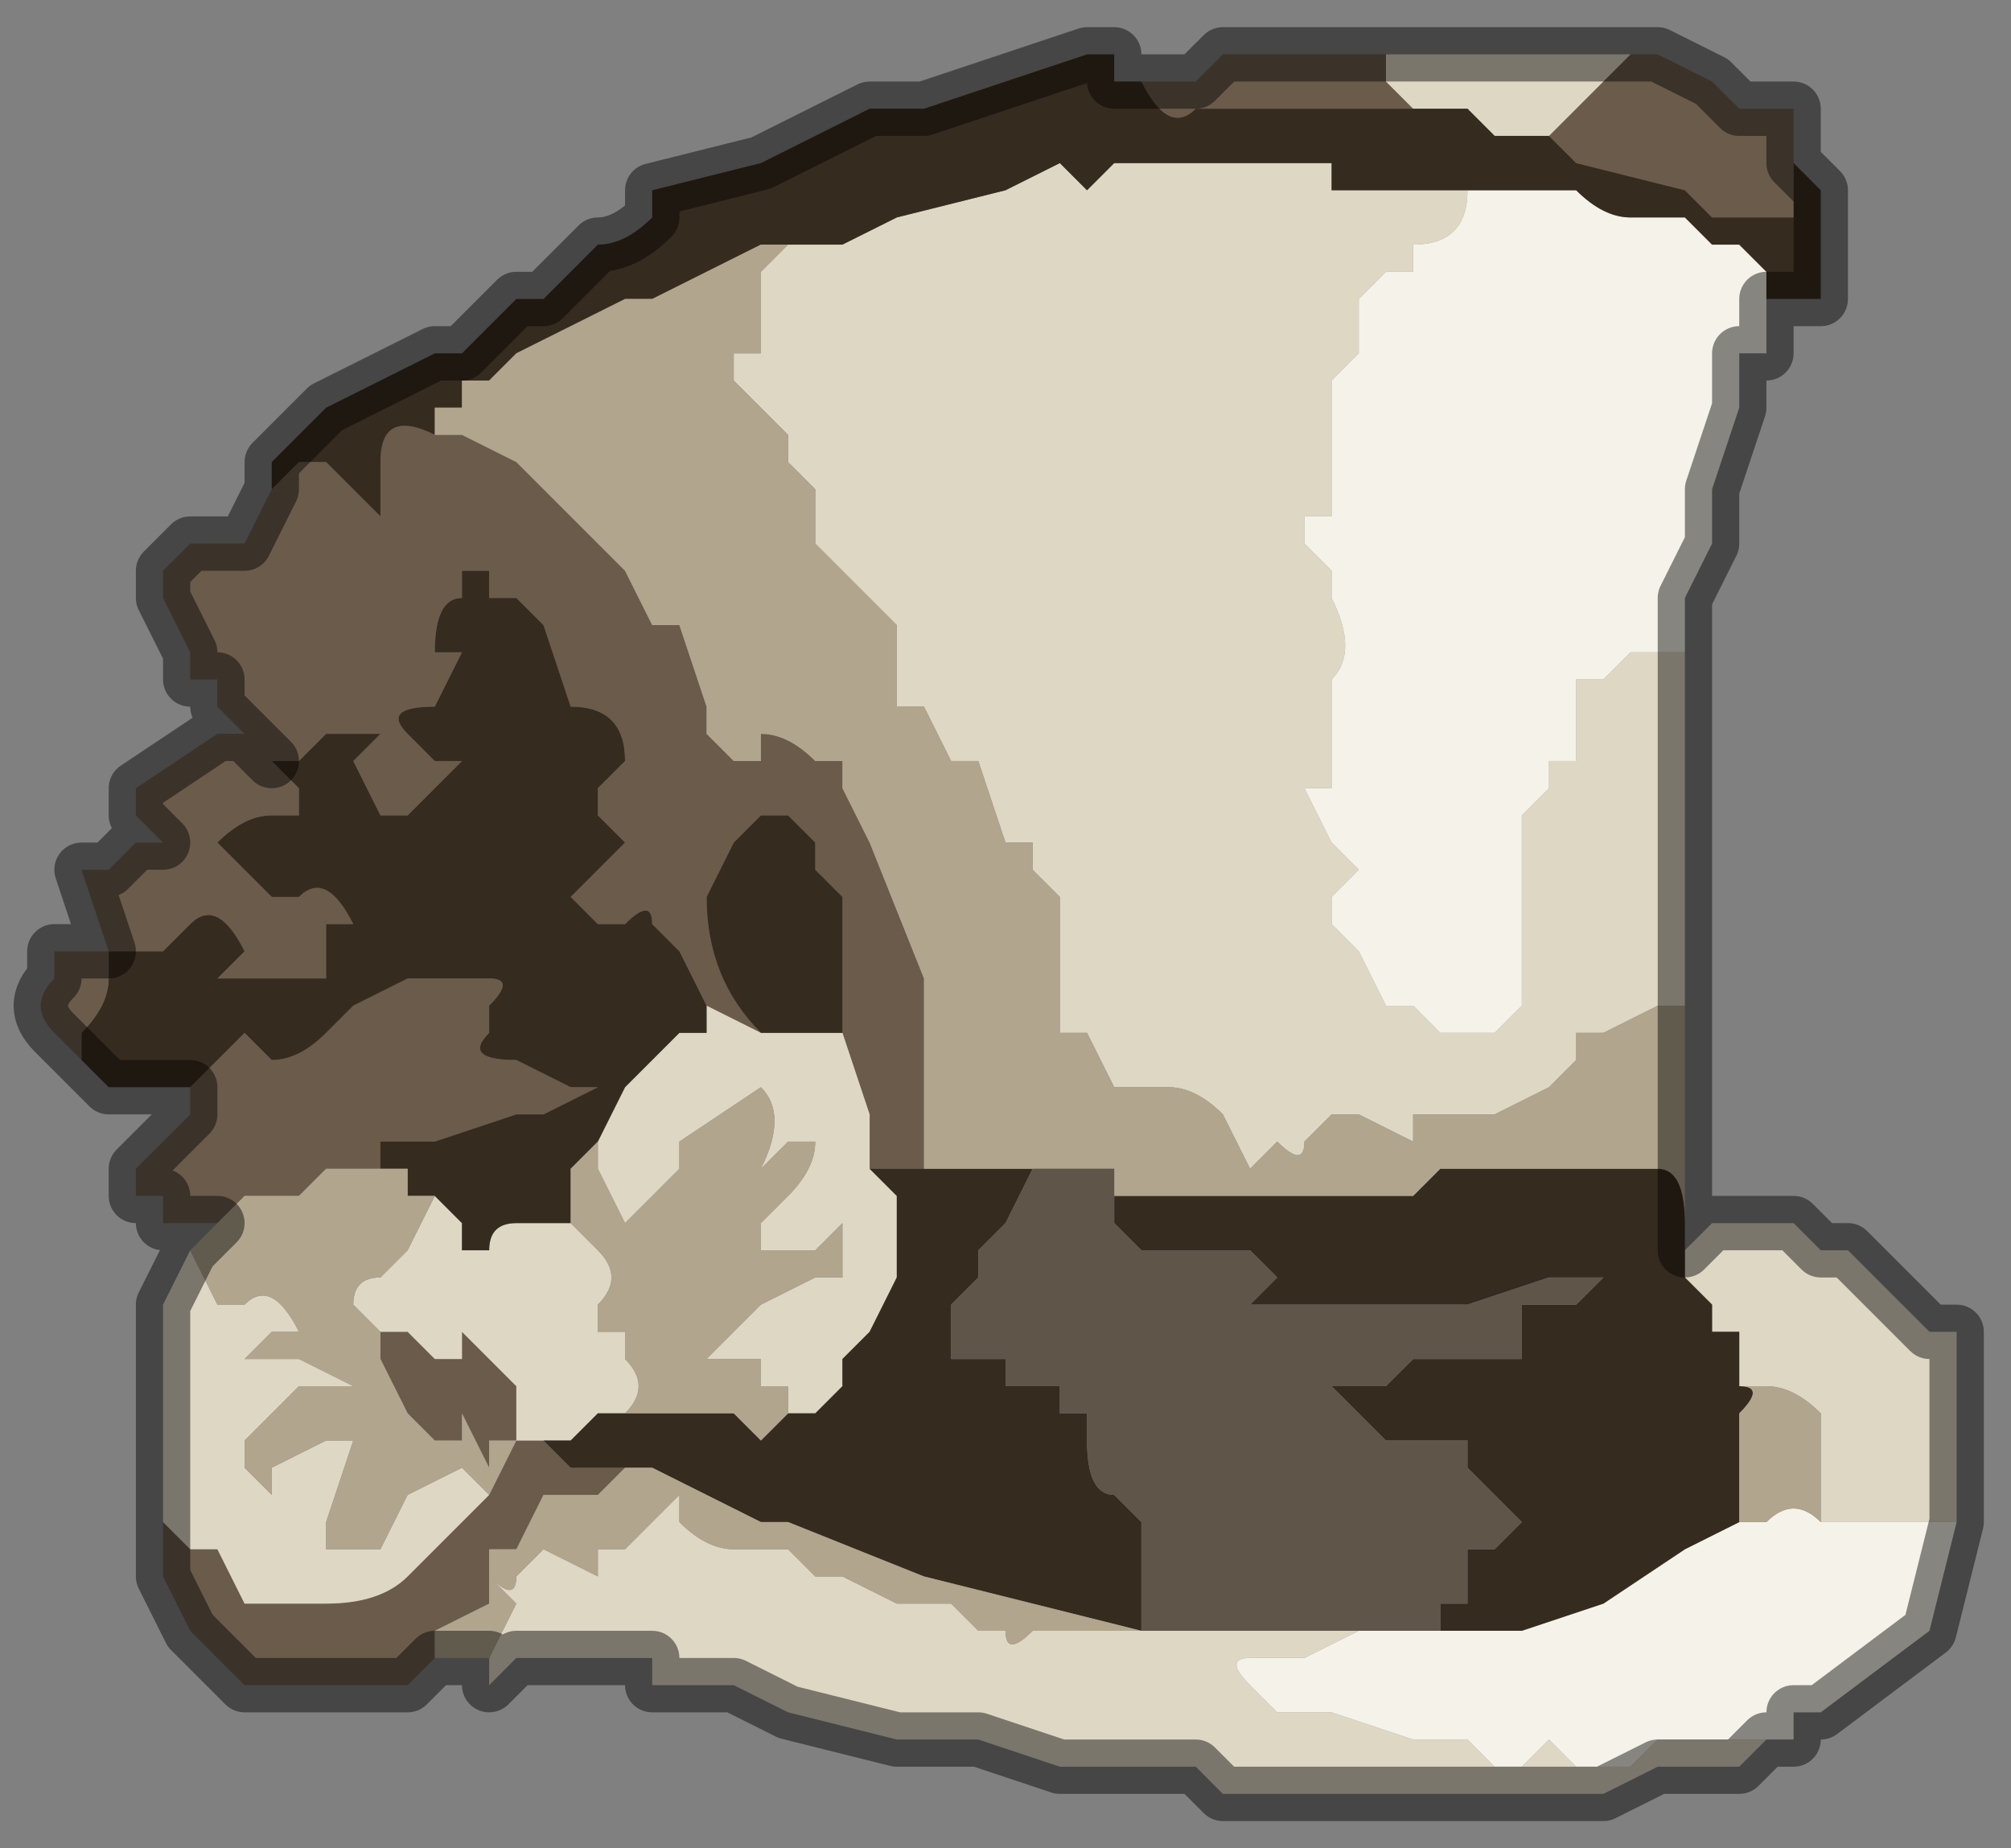 <?xml version="1.0" encoding="UTF-8" standalone="no"?>
<svg xmlns:xlink="http://www.w3.org/1999/xlink" height="3.4px" width="3.7px" xmlns="http://www.w3.org/2000/svg">
  <rect width="100%" height="100%" fill="#808080" stroke="none"/>
  <g transform="matrix(1.0, 0.0, 0.0, 1.0, 1.85, 1.7)">
    <path d="M1.15 -1.6 L1.2 -1.6 1.2 -1.6 1.3 -1.55 1.3 -1.55 1.35 -1.5 1.45 -1.5 1.45 -1.45 1.45 -1.4 1.45 -1.3 1.4 -1.3 1.35 -1.3 1.3 -1.3 1.25 -1.35 1.25 -1.35 1.05 -1.4 1.0 -1.45 1.05 -1.5 1.15 -1.6 M-1.05 1.35 L-1.1 1.4 -1.15 1.4 -1.2 1.4 -1.3 1.4 -1.3 1.4 -1.4 1.4 -1.4 1.4 -1.5 1.3 -1.5 1.3 -1.55 1.2 -1.55 1.1 -1.55 1.1 -1.5 1.15 -1.5 1.15 -1.45 1.15 -1.4 1.25 -1.35 1.25 -1.25 1.25 Q-1.15 1.25 -1.1 1.2 L-1.1 1.2 -1.05 1.15 -1.0 1.1 -0.95 1.05 -0.95 1.05 -0.95 1.0 -1.0 0.9 -1.0 0.95 -1.05 0.95 -1.05 0.95 -1.1 0.9 -1.1 0.9 -1.15 0.8 -1.15 0.75 -1.1 0.75 -1.1 0.75 -1.05 0.8 -1.0 0.8 -1.0 0.75 Q-0.95 0.8 -0.9 0.85 L-0.9 0.95 -0.95 0.95 -0.95 0.95 -0.95 1.05 -0.9 0.95 -0.9 0.95 -0.9 0.95 -0.85 0.95 -0.8 1.0 -0.75 1.0 -0.7 1.0 -0.75 1.05 -0.75 1.05 -0.8 1.05 -0.85 1.05 -0.9 1.15 -0.95 1.15 -0.95 1.15 -0.95 1.2 -0.95 1.25 -1.05 1.3 -1.05 1.35 -1.05 1.35 M-1.45 0.55 L-1.55 0.55 -1.55 0.5 -1.6 0.5 -1.6 0.45 -1.55 0.4 -1.55 0.4 -1.55 0.4 -1.5 0.35 -1.5 0.3 -1.4 0.2 -1.4 0.2 -1.35 0.25 -1.35 0.25 Q-1.3 0.25 -1.25 0.2 L-1.2 0.15 -1.1 0.1 -1.1 0.1 -1.0 0.1 -0.95 0.1 Q-0.9 0.1 -0.95 0.15 L-0.95 0.2 Q-1.0 0.25 -0.9 0.25 L-0.9 0.25 -0.8 0.3 -0.75 0.3 -0.75 0.3 -0.7 0.3 -0.75 0.3 -0.75 0.3 -0.85 0.35 -0.9 0.35 -1.05 0.4 -1.05 0.4 -1.15 0.4 -1.15 0.45 -1.2 0.45 -1.2 0.45 -1.25 0.45 -1.3 0.5 -1.35 0.5 -1.4 0.5 -1.45 0.55 M-1.7 0.25 L-1.75 0.2 Q-1.8 0.15 -1.75 0.1 L-1.75 0.05 Q-1.7 0.05 -1.65 0.05 L-1.7 -0.1 -1.65 -0.1 -1.6 -0.15 -1.6 -0.15 -1.55 -0.15 -1.6 -0.2 -1.6 -0.25 -1.45 -0.35 -1.4 -0.35 -1.45 -0.4 -1.45 -0.45 -1.5 -0.45 -1.5 -0.5 -1.55 -0.6 -1.55 -0.65 -1.5 -0.7 -1.45 -0.7 -1.45 -0.7 -1.4 -0.7 -1.35 -0.8 -1.3 -0.85 -1.25 -0.85 -1.15 -0.75 Q-1.15 -0.75 -1.15 -0.8 L-1.15 -0.85 Q-1.15 -0.95 -1.05 -0.9 L-1.0 -0.9 -0.9 -0.85 -0.85 -0.8 -0.8 -0.75 -0.7 -0.65 -0.65 -0.55 -0.6 -0.55 -0.55 -0.4 -0.55 -0.35 -0.5 -0.3 -0.5 -0.3 -0.45 -0.3 -0.45 -0.35 Q-0.4 -0.35 -0.35 -0.3 L-0.3 -0.3 -0.3 -0.25 -0.25 -0.15 -0.15 0.1 -0.15 0.35 -0.15 0.45 -0.25 0.45 -0.25 0.35 -0.3 0.2 -0.3 0.15 -0.3 0.05 -0.3 -0.05 -0.35 -0.1 -0.35 -0.15 -0.4 -0.2 -0.4 -0.2 -0.45 -0.2 -0.5 -0.15 -0.55 -0.05 -0.55 -0.05 Q-0.55 0.1 -0.45 0.2 L-0.55 0.15 -0.55 0.2 -0.55 0.15 -0.6 0.05 -0.65 0.0 Q-0.65 -0.05 -0.7 0.0 L-0.75 0.0 -0.75 0.0 -0.8 -0.05 -0.8 -0.05 -0.75 -0.1 -0.7 -0.15 -0.7 -0.15 -0.75 -0.2 -0.75 -0.25 -0.7 -0.3 Q-0.7 -0.4 -0.8 -0.4 L-0.8 -0.4 -0.85 -0.55 -0.9 -0.6 -0.95 -0.6 -0.95 -0.65 Q-0.95 -0.65 -1.0 -0.65 L-1.0 -0.6 Q-1.05 -0.6 -1.05 -0.5 L-1.0 -0.5 -1.05 -0.4 Q-1.15 -0.4 -1.1 -0.35 L-1.05 -0.3 -1.0 -0.3 -1.1 -0.2 -1.1 -0.2 Q-1.15 -0.2 -1.15 -0.2 L-1.2 -0.3 -1.2 -0.3 -1.15 -0.35 -1.2 -0.35 -1.25 -0.35 -1.25 -0.35 Q-1.25 -0.35 -1.3 -0.3 L-1.35 -0.3 -1.35 -0.3 -1.3 -0.25 -1.3 -0.2 Q-1.25 -0.2 -1.3 -0.2 L-1.3 -0.2 -1.35 -0.2 -1.35 -0.2 Q-1.4 -0.2 -1.45 -0.15 L-1.45 -0.15 -1.4 -0.1 -1.35 -0.05 -1.3 -0.05 Q-1.25 -0.1 -1.2 0.0 L-1.25 0.0 -1.25 0.1 -1.3 0.1 -1.3 0.1 -1.35 0.1 -1.45 0.1 -1.4 0.05 Q-1.45 -0.05 -1.5 0.0 L-1.5 0.0 -1.55 0.05 -1.6 0.05 -1.65 0.05 -1.65 0.1 Q-1.65 0.15 -1.7 0.2 L-1.7 0.25 M0.2 -1.55 L0.35 -1.55 0.4 -1.6 0.5 -1.6 0.5 -1.6 0.6 -1.6 0.7 -1.6 0.7 -1.55 0.75 -1.5 0.7 -1.5 0.65 -1.5 0.65 -1.5 0.6 -1.5 0.5 -1.5 0.5 -1.5 0.4 -1.5 0.35 -1.5 Q0.3 -1.45 0.25 -1.55 L0.2 -1.55 M-1.4 -0.35 L-1.35 -0.3 -1.4 -0.35 -1.4 -0.35 M-0.8 -0.2 L-0.8 -0.2 -0.8 -0.2 M-0.7 0.3 L-0.7 0.3" fill="#6b5b4a" fill-rule="evenodd" stroke="none"/>
    <path d="M1.15 -1.6 L1.05 -1.5 1.0 -1.45 0.9 -1.45 0.85 -1.5 0.8 -1.5 0.75 -1.5 0.7 -1.55 0.7 -1.6 0.85 -1.6 0.9 -1.6 1.1 -1.6 1.15 -1.6 M1.25 -0.5 L1.25 -0.35 1.25 0.1 1.25 0.15 1.2 0.15 1.1 0.2 1.05 0.2 1.05 0.25 1.0 0.3 0.9 0.35 0.85 0.35 0.75 0.35 0.75 0.4 0.65 0.35 0.6 0.35 0.55 0.4 Q0.55 0.45 0.5 0.4 L0.45 0.45 0.4 0.35 Q0.35 0.3 0.3 0.3 L0.25 0.3 0.2 0.3 0.15 0.2 0.1 0.2 0.1 -0.05 0.05 -0.1 0.05 -0.15 0.0 -0.15 -0.05 -0.3 -0.1 -0.3 -0.1 -0.3 -0.15 -0.4 -0.2 -0.4 -0.2 -0.55 -0.25 -0.6 -0.35 -0.7 -0.35 -0.75 -0.35 -0.8 -0.4 -0.85 -0.4 -0.9 -0.45 -0.95 -0.5 -1.0 -0.5 -1.05 -0.45 -1.05 -0.45 -1.1 -0.45 -1.15 -0.45 -1.2 -0.4 -1.25 -0.4 -1.25 -0.3 -1.25 -0.2 -1.3 0.0 -1.35 0.1 -1.4 0.15 -1.35 0.15 -1.35 0.2 -1.4 0.35 -1.4 0.6 -1.4 0.6 -1.35 0.85 -1.35 0.85 -1.35 0.85 -1.35 Q0.85 -1.25 0.75 -1.25 L0.75 -1.2 0.7 -1.2 0.65 -1.15 0.65 -1.1 0.65 -1.05 0.6 -1.0 0.6 -0.9 0.6 -0.8 0.6 -0.75 0.55 -0.75 0.55 -0.7 0.6 -0.65 0.6 -0.6 Q0.65 -0.5 0.6 -0.45 L0.6 -0.4 Q0.6 -0.4 0.6 -0.35 L0.6 -0.25 0.55 -0.25 0.6 -0.15 0.6 -0.15 0.65 -0.1 0.6 -0.05 Q0.6 0.0 0.6 0.0 L0.65 0.05 0.7 0.15 0.75 0.15 0.8 0.2 0.85 0.2 0.9 0.2 0.95 0.15 0.95 -0.1 0.95 -0.2 1.0 -0.25 1.0 -0.3 1.05 -0.3 1.05 -0.4 1.05 -0.45 1.1 -0.45 1.1 -0.45 1.15 -0.5 1.2 -0.5 1.25 -0.5 M1.25 0.6 L1.3 0.55 1.4 0.55 1.45 0.55 1.5 0.6 1.55 0.6 1.7 0.75 1.75 0.75 1.75 0.9 1.75 1.05 1.75 1.1 1.65 1.1 1.55 1.1 1.5 1.1 1.5 1.05 1.5 0.9 Q1.45 0.85 1.4 0.85 L1.35 0.85 1.35 0.75 1.3 0.75 1.3 0.7 1.25 0.65 1.25 0.6 M1.45 1.5 L1.4 1.5 1.35 1.55 1.25 1.55 1.2 1.55 1.1 1.6 0.9 1.6 0.85 1.6 0.8 1.6 0.65 1.6 0.5 1.6 0.45 1.6 0.4 1.6 0.35 1.55 0.25 1.55 0.1 1.55 -0.05 1.5 -0.05 1.5 -0.15 1.5 -0.2 1.5 -0.4 1.45 -0.5 1.4 -0.55 1.4 -0.65 1.4 -0.65 1.35 -0.75 1.35 -0.75 1.35 -0.8 1.35 -0.85 1.35 -0.85 1.35 -0.9 1.35 -0.95 1.4 -0.95 1.35 -0.9 1.25 -0.95 1.2 -0.95 1.2 Q-0.9 1.25 -0.9 1.2 L-0.85 1.15 -0.75 1.2 -0.75 1.15 -0.7 1.15 -0.7 1.15 -0.65 1.1 -0.6 1.05 -0.6 1.1 Q-0.55 1.15 -0.5 1.15 L-0.45 1.15 -0.4 1.15 -0.35 1.2 -0.3 1.2 -0.2 1.25 -0.2 1.25 -0.1 1.25 -0.1 1.25 -0.05 1.3 0.0 1.3 Q0.0 1.35 0.05 1.3 L0.1 1.3 0.15 1.3 0.2 1.3 0.25 1.3 0.4 1.3 0.45 1.3 0.5 1.3 0.6 1.3 0.7 1.3 0.65 1.3 0.55 1.35 0.5 1.35 0.45 1.35 Q0.4 1.35 0.45 1.4 L0.5 1.45 0.6 1.45 0.75 1.5 0.85 1.5 0.9 1.55 0.95 1.55 1.0 1.5 1.05 1.55 1.15 1.55 1.2 1.5 1.25 1.5 1.35 1.5 1.4 1.5 1.45 1.5 M-1.55 1.1 L-1.55 0.8 -1.55 0.7 -1.5 0.6 -1.5 0.6 -1.45 0.7 -1.4 0.7 Q-1.35 0.65 -1.3 0.75 L-1.35 0.75 -1.35 0.75 -1.4 0.8 -1.3 0.8 -1.3 0.8 -1.2 0.85 -1.25 0.85 -1.3 0.85 -1.4 0.95 -1.4 1.0 -1.35 1.05 -1.35 1.0 -1.25 0.95 -1.2 0.95 -1.2 0.95 -1.25 1.1 -1.25 1.15 -1.2 1.15 -1.15 1.15 -1.15 1.15 -1.1 1.05 -1.0 1.0 -0.95 1.05 -0.95 1.05 -1.0 1.1 -1.05 1.15 -1.1 1.2 -1.1 1.2 Q-1.15 1.25 -1.25 1.25 L-1.35 1.25 -1.4 1.25 -1.45 1.15 -1.5 1.15 -1.5 1.15 -1.55 1.1 M-0.25 0.45 L-0.2 0.5 -0.2 0.55 -0.2 0.65 -0.25 0.75 -0.3 0.8 -0.3 0.85 -0.35 0.9 -0.35 0.9 -0.35 0.9 -0.4 0.9 -0.4 0.85 -0.45 0.85 -0.45 0.8 -0.55 0.8 -0.55 0.8 -0.45 0.7 -0.45 0.7 -0.35 0.65 -0.35 0.65 -0.3 0.65 -0.3 0.55 -0.35 0.6 -0.4 0.6 -0.45 0.6 -0.45 0.55 -0.45 0.55 -0.4 0.5 -0.4 0.5 Q-0.35 0.45 -0.35 0.4 L-0.4 0.4 -0.45 0.45 Q-0.4 0.35 -0.45 0.3 L-0.45 0.3 -0.6 0.4 -0.6 0.45 -0.65 0.5 -0.65 0.5 -0.7 0.55 -0.75 0.45 -0.75 0.4 -0.75 0.4 -0.7 0.3 -0.65 0.25 -0.6 0.2 -0.55 0.2 -0.55 0.15 -0.45 0.2 -0.35 0.2 -0.3 0.2 -0.3 0.2 -0.25 0.35 -0.25 0.45 M-0.7 0.9 L-0.75 0.9 -0.8 0.95 -0.85 0.95 -0.9 0.95 -0.9 0.95 -0.9 0.85 Q-0.95 0.8 -1.0 0.75 L-1.0 0.8 -1.05 0.8 -1.1 0.75 -1.1 0.75 -1.15 0.75 -1.2 0.7 -1.2 0.7 Q-1.2 0.65 -1.15 0.65 L-1.15 0.65 -1.1 0.6 -1.1 0.6 -1.05 0.5 -1.0 0.55 -1.0 0.6 -1.0 0.6 -0.95 0.6 -0.95 0.6 Q-0.95 0.55 -0.9 0.55 L-0.85 0.55 Q-0.85 0.55 -0.8 0.55 L-0.8 0.55 -0.75 0.6 Q-0.7 0.65 -0.75 0.7 L-0.75 0.75 -0.7 0.75 -0.7 0.8 Q-0.65 0.85 -0.7 0.9 M-0.95 1.15 L-0.95 1.2 -0.95 1.15 M-0.7 0.3 L-0.7 0.3 M-1.4 0.5 L-1.35 0.5 -1.3 0.5 -1.35 0.5 -1.4 0.5 M-1.0 0.55 L-1.05 0.55 -1.0 0.55" fill="#ded7c4" fill-rule="evenodd" stroke="none"/>
    <path d="M1.4 -1.15 L1.4 -1.05 1.35 -1.05 1.35 -0.95 1.3 -0.8 1.3 -0.7 1.25 -0.6 1.25 -0.5 1.2 -0.5 1.15 -0.5 1.1 -0.45 1.1 -0.45 1.05 -0.45 1.05 -0.4 1.05 -0.3 1.0 -0.3 1.0 -0.25 0.95 -0.2 0.95 -0.1 0.95 0.15 0.9 0.2 0.85 0.2 0.8 0.2 0.75 0.15 0.7 0.15 0.65 0.05 0.6 0.0 Q0.6 0.0 0.6 -0.05 L0.65 -0.1 0.6 -0.15 0.6 -0.15 0.55 -0.25 0.6 -0.25 0.6 -0.35 Q0.6 -0.4 0.6 -0.4 L0.6 -0.45 Q0.65 -0.5 0.6 -0.6 L0.6 -0.65 0.55 -0.7 0.55 -0.75 0.6 -0.75 0.6 -0.8 0.6 -0.9 0.6 -1.0 0.65 -1.05 0.65 -1.1 0.65 -1.15 0.7 -1.2 0.75 -1.2 0.75 -1.25 Q0.85 -1.25 0.85 -1.35 L0.85 -1.35 0.95 -1.35 1.05 -1.35 1.05 -1.35 Q1.1 -1.3 1.15 -1.3 L1.25 -1.3 1.3 -1.25 1.3 -1.25 1.35 -1.25 1.4 -1.2 1.4 -1.15 M1.75 1.1 L1.7 1.3 1.5 1.45 1.45 1.45 1.45 1.5 1.4 1.5 1.35 1.5 1.25 1.5 1.2 1.5 1.15 1.55 1.05 1.55 1.0 1.5 0.95 1.55 0.9 1.55 0.85 1.5 0.75 1.5 0.6 1.45 0.5 1.45 0.45 1.4 Q0.4 1.35 0.45 1.35 L0.5 1.35 0.55 1.35 0.65 1.3 0.7 1.3 0.75 1.3 0.8 1.3 0.95 1.3 1.1 1.25 1.25 1.15 1.35 1.1 1.4 1.1 Q1.45 1.05 1.5 1.1 L1.55 1.1 1.65 1.1 1.75 1.1" fill="#f5f2e9" fill-rule="evenodd" stroke="none"/>
    <path d="M1.0 -1.45 L1.05 -1.4 1.25 -1.35 1.25 -1.35 1.3 -1.3 1.35 -1.3 1.4 -1.3 1.45 -1.3 1.45 -1.4 1.45 -1.45 1.45 -1.4 1.5 -1.35 1.5 -1.25 1.5 -1.15 1.45 -1.15 1.4 -1.15 1.4 -1.2 1.35 -1.25 1.3 -1.25 1.3 -1.25 1.25 -1.3 1.15 -1.3 Q1.1 -1.3 1.05 -1.35 L1.05 -1.35 0.95 -1.35 0.85 -1.35 0.85 -1.35 0.6 -1.35 0.6 -1.4 0.35 -1.4 0.2 -1.4 0.15 -1.35 0.15 -1.35 0.1 -1.4 0.0 -1.35 -0.2 -1.3 -0.3 -1.25 -0.4 -1.25 -0.45 -1.25 -0.65 -1.15 -0.7 -1.15 -0.9 -1.05 -0.95 -1.0 -1.0 -1.0 -1.0 -0.95 -1.05 -0.95 -1.05 -0.9 Q-1.15 -0.95 -1.15 -0.85 L-1.15 -0.8 Q-1.15 -0.75 -1.15 -0.75 L-1.25 -0.85 -1.3 -0.85 -1.35 -0.8 -1.35 -0.85 -1.25 -0.95 -1.05 -1.05 -1.0 -1.05 -0.9 -1.15 -0.85 -1.15 -0.75 -1.25 -0.75 -1.25 Q-0.7 -1.25 -0.65 -1.3 L-0.65 -1.35 -0.45 -1.4 Q-0.35 -1.45 -0.25 -1.5 -0.2 -1.5 -0.2 -1.5 L-0.15 -1.5 0.15 -1.6 0.2 -1.6 0.2 -1.55 0.25 -1.55 Q0.3 -1.45 0.35 -1.5 L0.4 -1.5 0.5 -1.5 0.5 -1.5 0.6 -1.5 0.65 -1.5 0.65 -1.5 0.7 -1.5 0.75 -1.5 0.8 -1.5 0.85 -1.5 0.9 -1.45 1.0 -1.45 M-1.55 0.4 L-1.55 0.4 -1.5 0.35 -1.5 0.3 -1.6 0.3 -1.65 0.3 -1.7 0.25 -1.7 0.2 Q-1.65 0.15 -1.65 0.1 L-1.65 0.05 -1.6 0.05 -1.55 0.05 -1.5 0.0 -1.5 0.0 Q-1.45 -0.05 -1.4 0.05 L-1.45 0.1 -1.35 0.1 -1.3 0.1 -1.3 0.1 -1.25 0.1 -1.25 0.0 -1.2 0.0 Q-1.25 -0.1 -1.3 -0.05 L-1.35 -0.05 -1.4 -0.1 -1.45 -0.15 -1.45 -0.15 Q-1.4 -0.2 -1.35 -0.2 L-1.35 -0.2 -1.3 -0.2 -1.3 -0.2 Q-1.25 -0.2 -1.3 -0.2 L-1.3 -0.25 -1.35 -0.3 -1.35 -0.3 -1.4 -0.35 Q-1.35 -0.3 -1.35 -0.3 L-1.3 -0.3 Q-1.25 -0.35 -1.25 -0.35 L-1.25 -0.35 -1.2 -0.35 -1.15 -0.35 -1.2 -0.3 -1.2 -0.3 -1.15 -0.2 Q-1.15 -0.2 -1.1 -0.2 L-1.1 -0.2 -1.0 -0.3 -1.05 -0.3 -1.1 -0.35 Q-1.15 -0.4 -1.05 -0.4 L-1.0 -0.5 -1.05 -0.5 Q-1.05 -0.6 -1.0 -0.6 L-1.0 -0.65 Q-0.95 -0.65 -0.95 -0.65 L-0.95 -0.6 -0.9 -0.6 -0.85 -0.55 -0.8 -0.4 -0.8 -0.4 Q-0.7 -0.4 -0.7 -0.3 L-0.75 -0.25 -0.75 -0.2 -0.7 -0.15 -0.7 -0.15 -0.75 -0.1 -0.8 -0.05 -0.8 -0.05 -0.75 0.0 -0.75 0.0 -0.7 0.0 Q-0.65 -0.05 -0.65 0.0 L-0.6 0.05 -0.55 0.15 -0.55 0.2 -0.6 0.2 -0.65 0.25 -0.7 0.3 -0.75 0.4 -0.75 0.4 -0.8 0.45 -0.8 0.55 Q-0.85 0.55 -0.85 0.55 L-0.9 0.55 Q-0.95 0.55 -0.95 0.6 L-0.95 0.6 -1.0 0.6 -1.0 0.6 -1.0 0.55 -1.05 0.5 Q-1.05 0.5 -1.1 0.5 L-1.1 0.45 -1.2 0.45 -1.2 0.45 -1.15 0.45 -1.15 0.4 -1.05 0.4 -1.05 0.4 -0.9 0.35 -0.85 0.35 -0.75 0.3 -0.75 0.3 -0.7 0.3 -0.75 0.3 -0.75 0.3 -0.8 0.3 -0.9 0.25 -0.9 0.25 Q-1.0 0.25 -0.95 0.2 L-0.95 0.15 Q-0.9 0.1 -0.95 0.1 L-1.0 0.1 -1.1 0.1 -1.1 0.1 -1.2 0.15 -1.25 0.2 Q-1.3 0.25 -1.35 0.25 L-1.35 0.25 -1.4 0.2 -1.4 0.2 -1.5 0.3 -1.5 0.35 -1.55 0.4 -1.55 0.4 -1.55 0.4 M0.2 0.5 L0.3 0.5 0.4 0.5 0.5 0.5 0.6 0.5 0.75 0.5 0.8 0.45 0.85 0.45 1.0 0.45 1.05 0.45 1.1 0.45 1.15 0.45 1.2 0.45 Q1.25 0.45 1.25 0.55 L1.25 0.6 1.25 0.65 1.3 0.7 1.3 0.75 1.35 0.75 1.35 0.85 Q1.4 0.85 1.35 0.9 L1.35 1.05 1.35 1.1 1.25 1.15 1.1 1.25 0.95 1.3 0.8 1.3 0.8 1.25 0.85 1.25 0.85 1.15 0.9 1.15 0.95 1.1 0.85 1.0 0.85 0.95 0.75 0.95 0.7 0.95 0.65 0.9 0.6 0.85 0.65 0.85 0.7 0.85 0.75 0.8 0.8 0.8 0.9 0.8 0.95 0.8 0.95 0.7 1.0 0.7 1.05 0.7 1.1 0.65 1.05 0.65 1.0 0.65 0.85 0.7 0.8 0.7 0.75 0.7 0.65 0.7 0.6 0.7 0.5 0.7 0.45 0.7 0.5 0.65 0.45 0.6 0.25 0.6 0.2 0.55 0.2 0.5 M0.05 0.45 L0.0 0.55 0.0 0.55 -0.05 0.6 -0.05 0.65 -0.1 0.7 -0.1 0.8 Q-0.05 0.8 -0.05 0.8 L0.0 0.8 0.0 0.85 0.1 0.85 0.1 0.9 0.15 0.9 0.15 0.95 Q0.15 1.05 0.2 1.05 L0.25 1.1 0.25 1.15 0.25 1.3 -0.15 1.2 -0.15 1.2 -0.4 1.1 -0.45 1.1 -0.55 1.05 -0.55 1.05 -0.65 1.0 -0.7 1.0 -0.75 1.0 -0.8 1.0 -0.85 0.95 -0.8 0.95 -0.75 0.9 -0.7 0.9 -0.65 0.9 -0.6 0.9 -0.55 0.9 -0.55 0.9 -0.5 0.9 -0.45 0.95 -0.45 0.95 -0.4 0.9 -0.35 0.9 -0.35 0.9 -0.3 0.85 -0.3 0.8 -0.25 0.75 -0.2 0.65 -0.2 0.55 -0.2 0.5 -0.25 0.45 -0.15 0.45 0.05 0.45 M0.45 1.3 L0.5 1.3 0.45 1.3 M0.3 0.85 L0.35 0.85 0.45 0.85 0.5 0.85 0.55 0.85 0.6 0.85 0.5 0.85 0.45 0.85 0.4 0.85 0.3 0.85 0.2 0.85 0.25 0.85 0.3 0.85 M-0.8 -0.2 L-0.8 -0.2 -0.8 -0.2 M-0.45 0.2 Q-0.55 0.1 -0.55 -0.05 L-0.55 -0.05 -0.5 -0.15 -0.45 -0.2 -0.4 -0.2 -0.4 -0.2 -0.35 -0.15 -0.35 -0.1 -0.3 -0.05 -0.3 0.05 -0.3 0.15 -0.3 0.2 -0.3 0.2 -0.35 0.2 -0.45 0.2 M-1.0 0.55 L-1.0 0.55" fill="#362b1f" fill-rule="evenodd" stroke="none"/>
    <path d="M1.25 0.15 L1.25 0.4 1.25 0.6 1.25 0.55 Q1.25 0.45 1.2 0.45 L1.15 0.45 1.1 0.45 1.05 0.45 1.0 0.45 0.85 0.45 0.8 0.45 0.75 0.5 0.6 0.5 0.5 0.5 0.4 0.5 0.3 0.5 0.2 0.5 0.2 0.45 0.15 0.45 0.05 0.45 -0.15 0.45 -0.15 0.35 -0.15 0.1 -0.25 -0.15 -0.3 -0.25 -0.3 -0.3 -0.35 -0.3 Q-0.4 -0.35 -0.45 -0.35 L-0.45 -0.3 -0.5 -0.3 -0.5 -0.3 -0.55 -0.35 -0.55 -0.4 -0.6 -0.55 -0.65 -0.55 -0.7 -0.65 -0.8 -0.75 -0.85 -0.8 -0.9 -0.85 -1.0 -0.9 -1.05 -0.9 -1.05 -0.95 -1.0 -0.95 -1.0 -1.0 -0.95 -1.0 -0.9 -1.05 -0.7 -1.15 -0.65 -1.15 -0.45 -1.25 -0.4 -1.25 -0.4 -1.25 -0.45 -1.2 -0.45 -1.15 -0.45 -1.1 -0.45 -1.05 -0.5 -1.05 -0.5 -1.0 -0.45 -0.95 -0.4 -0.9 -0.4 -0.85 -0.35 -0.8 -0.35 -0.75 -0.35 -0.7 -0.25 -0.6 -0.2 -0.55 -0.2 -0.4 -0.15 -0.4 -0.1 -0.3 -0.1 -0.3 -0.05 -0.3 0.0 -0.15 0.05 -0.15 0.05 -0.1 0.1 -0.05 0.1 0.2 0.15 0.2 0.2 0.3 0.25 0.3 0.3 0.3 Q0.35 0.3 0.4 0.35 L0.45 0.45 0.5 0.4 Q0.55 0.45 0.55 0.4 L0.6 0.35 0.65 0.35 0.75 0.4 0.75 0.35 0.85 0.35 0.9 0.35 1.0 0.3 1.05 0.25 1.05 0.2 1.1 0.2 1.2 0.15 1.25 0.15 M-0.95 1.4 L-0.95 1.35 -1.0 1.35 -1.05 1.35 -1.05 1.35 -1.05 1.3 -0.95 1.25 -0.95 1.2 -0.95 1.15 -0.95 1.15 -0.9 1.15 -0.85 1.05 -0.8 1.05 -0.75 1.05 -0.75 1.05 -0.7 1.0 -0.65 1.0 -0.55 1.05 -0.55 1.05 -0.45 1.1 -0.4 1.1 -0.15 1.2 -0.15 1.2 0.25 1.3 0.35 1.3 0.45 1.3 0.4 1.3 0.25 1.3 0.2 1.3 0.15 1.3 0.1 1.3 0.05 1.3 Q0.0 1.35 0.0 1.3 L-0.05 1.3 -0.1 1.25 -0.1 1.25 -0.2 1.25 -0.2 1.25 -0.3 1.2 -0.35 1.2 -0.4 1.15 -0.45 1.15 -0.5 1.15 Q-0.55 1.15 -0.6 1.1 L-0.6 1.05 -0.65 1.1 -0.7 1.15 -0.7 1.15 -0.75 1.15 -0.75 1.2 -0.85 1.15 -0.9 1.2 Q-0.9 1.25 -0.95 1.2 L-0.95 1.2 -0.9 1.25 -0.95 1.35 -0.95 1.4 M-1.5 0.6 L-1.45 0.55 -1.4 0.5 -1.35 0.5 -1.3 0.5 -1.25 0.45 -1.2 0.45 -1.1 0.45 -1.1 0.5 Q-1.05 0.5 -1.05 0.5 L-1.1 0.6 -1.1 0.6 -1.15 0.65 -1.15 0.65 Q-1.2 0.65 -1.2 0.7 L-1.2 0.7 -1.15 0.75 -1.15 0.8 -1.1 0.9 -1.1 0.9 -1.05 0.95 -1.05 0.95 -1.0 0.95 -1.0 0.9 -0.95 1.0 -0.95 1.05 -0.95 0.95 -0.95 0.95 -0.9 0.95 -0.9 0.95 -0.95 1.05 -1.0 1.0 -1.1 1.05 -1.15 1.15 -1.15 1.15 -1.2 1.15 -1.25 1.15 -1.25 1.1 -1.2 0.95 -1.2 0.95 -1.25 0.95 -1.35 1.0 -1.35 1.05 -1.4 1.0 -1.4 0.95 -1.3 0.85 -1.25 0.85 -1.2 0.85 -1.3 0.8 -1.3 0.8 -1.4 0.8 -1.35 0.75 -1.35 0.75 -1.3 0.75 Q-1.35 0.65 -1.4 0.7 L-1.45 0.7 -1.5 0.6 -1.5 0.6 M1.35 0.85 L1.4 0.85 Q1.45 0.85 1.5 0.9 L1.5 1.05 1.5 1.1 Q1.45 1.05 1.4 1.1 L1.35 1.1 1.35 1.05 1.35 0.9 Q1.4 0.85 1.35 0.85 M-0.35 0.9 L-0.4 0.9 -0.45 0.95 -0.45 0.95 -0.5 0.9 -0.55 0.9 -0.55 0.9 -0.6 0.9 -0.65 0.9 -0.7 0.9 Q-0.65 0.85 -0.7 0.8 L-0.7 0.75 -0.75 0.75 -0.75 0.7 Q-0.7 0.65 -0.75 0.6 L-0.8 0.55 -0.8 0.55 -0.8 0.45 -0.75 0.4 -0.75 0.45 -0.7 0.55 -0.65 0.5 -0.65 0.5 -0.6 0.45 -0.6 0.4 -0.45 0.3 -0.45 0.3 Q-0.4 0.35 -0.45 0.45 L-0.4 0.4 -0.35 0.4 Q-0.35 0.45 -0.4 0.5 L-0.4 0.5 -0.45 0.55 -0.45 0.55 -0.45 0.6 -0.4 0.6 -0.35 0.6 -0.3 0.55 -0.3 0.65 -0.35 0.65 -0.35 0.65 -0.45 0.7 -0.45 0.7 -0.55 0.8 -0.55 0.8 -0.45 0.8 -0.45 0.85 -0.4 0.85 -0.4 0.9 -0.35 0.9 -0.35 0.9" fill="#b1a58d" fill-rule="evenodd" stroke="none"/>
    <path d="M0.2 0.5 L0.2 0.55 0.25 0.6 0.45 0.6 0.5 0.65 0.45 0.7 0.5 0.7 0.6 0.7 0.65 0.7 0.75 0.7 0.8 0.7 0.85 0.7 1.0 0.65 1.05 0.65 1.1 0.65 1.05 0.7 1.0 0.7 0.95 0.7 0.95 0.8 0.9 0.8 0.8 0.8 0.75 0.8 0.7 0.85 0.65 0.85 0.6 0.85 0.65 0.9 0.7 0.95 0.75 0.95 0.85 0.95 0.85 1.0 0.95 1.1 0.9 1.15 0.85 1.15 0.85 1.25 0.8 1.25 0.8 1.3 0.75 1.3 0.7 1.3 0.6 1.3 0.5 1.3 0.45 1.3 0.35 1.3 0.25 1.3 0.25 1.15 0.25 1.1 0.2 1.05 Q0.15 1.05 0.15 0.95 L0.15 0.9 0.1 0.9 0.1 0.85 0.0 0.85 0.0 0.8 -0.05 0.8 Q-0.05 0.8 -0.1 0.8 L-0.1 0.7 -0.05 0.65 -0.05 0.6 0.0 0.55 0.0 0.55 0.05 0.45 0.15 0.45 0.2 0.45 0.2 0.5 M0.3 0.85 L0.25 0.85 0.2 0.85 0.3 0.85 0.4 0.85 0.45 0.85 0.5 0.85 0.6 0.85 0.55 0.85 0.5 0.85 0.45 0.85 0.35 0.85 0.3 0.85" fill="#605549" fill-rule="evenodd" stroke="none"/>
    <path d="M1.45 -1.45 L1.45 -1.5 1.35 -1.5 1.3 -1.55 1.3 -1.55 1.2 -1.6 1.2 -1.6 1.15 -1.6 1.1 -1.6 0.9 -1.6 0.85 -1.6 0.7 -1.6 0.6 -1.6 0.5 -1.6 0.5 -1.6 0.4 -1.6 0.35 -1.55 0.2 -1.55 0.2 -1.6 0.15 -1.6 -0.15 -1.5 -0.2 -1.5 Q-0.2 -1.5 -0.25 -1.5 -0.35 -1.45 -0.45 -1.4 L-0.65 -1.35 -0.65 -1.3 Q-0.7 -1.25 -0.75 -1.25 L-0.75 -1.25 -0.85 -1.15 -0.9 -1.15 -1.0 -1.05 -1.05 -1.05 -1.25 -0.95 -1.35 -0.85 -1.35 -0.8 -1.4 -0.7 -1.45 -0.7 -1.45 -0.7 -1.5 -0.7 -1.55 -0.65 -1.55 -0.6 -1.5 -0.5 -1.5 -0.45 -1.45 -0.45 -1.45 -0.4 -1.4 -0.35 -1.4 -0.35 -1.45 -0.35 -1.6 -0.25 -1.6 -0.2 -1.55 -0.15 -1.6 -0.15 -1.6 -0.15 -1.65 -0.1 -1.7 -0.1 -1.65 0.05 Q-1.7 0.05 -1.75 0.05 L-1.75 0.1 Q-1.8 0.15 -1.75 0.2 L-1.7 0.25 -1.65 0.3 -1.6 0.3 -1.5 0.3 -1.5 0.35 -1.55 0.4 -1.55 0.4 -1.6 0.45 -1.6 0.5 -1.55 0.5 -1.55 0.55 -1.45 0.55 -1.5 0.6 -1.55 0.7 -1.55 0.8 -1.55 1.1 -1.55 1.1 -1.55 1.2 -1.5 1.3 -1.5 1.3 -1.4 1.4 -1.4 1.4 -1.3 1.4 -1.3 1.4 -1.2 1.4 -1.15 1.4 -1.1 1.4 -1.05 1.35 -1.0 1.35 -0.95 1.35 -0.95 1.4 -0.9 1.35 -0.85 1.35 -0.85 1.35 -0.8 1.35 -0.75 1.35 -0.75 1.35 -0.65 1.35 -0.65 1.4 -0.55 1.4 -0.5 1.4 -0.4 1.45 -0.2 1.5 -0.15 1.5 -0.05 1.5 -0.05 1.5 0.1 1.55 0.25 1.55 0.35 1.55 0.4 1.6 0.45 1.6 0.5 1.6 0.65 1.6 0.8 1.6 0.85 1.6 0.9 1.6 1.1 1.6 1.2 1.55 1.25 1.55 1.35 1.55 1.4 1.5 1.45 1.5 1.45 1.45 1.5 1.45 1.7 1.3 1.75 1.1 1.75 1.05 1.75 0.9 1.75 0.75 1.7 0.75 1.55 0.6 1.5 0.6 1.45 0.55 1.4 0.55 1.3 0.55 1.25 0.6 1.25 0.4 1.25 0.15 1.25 0.1 1.25 -0.35 1.25 -0.5 1.25 -0.6 1.3 -0.7 1.3 -0.8 1.35 -0.95 1.35 -1.05 1.4 -1.05 1.4 -1.15 1.45 -1.15 1.5 -1.15 1.5 -1.25 1.5 -1.35 1.45 -1.4 1.45 -1.45 M-1.35 -0.3 Q-1.35 -0.3 -1.4 -0.35 L-1.35 -0.3 Z" fill="none" stroke="#000000" stroke-linecap="round" stroke-linejoin="round" stroke-opacity="0.451" stroke-width="0.1"/>
  </g>
</svg>
